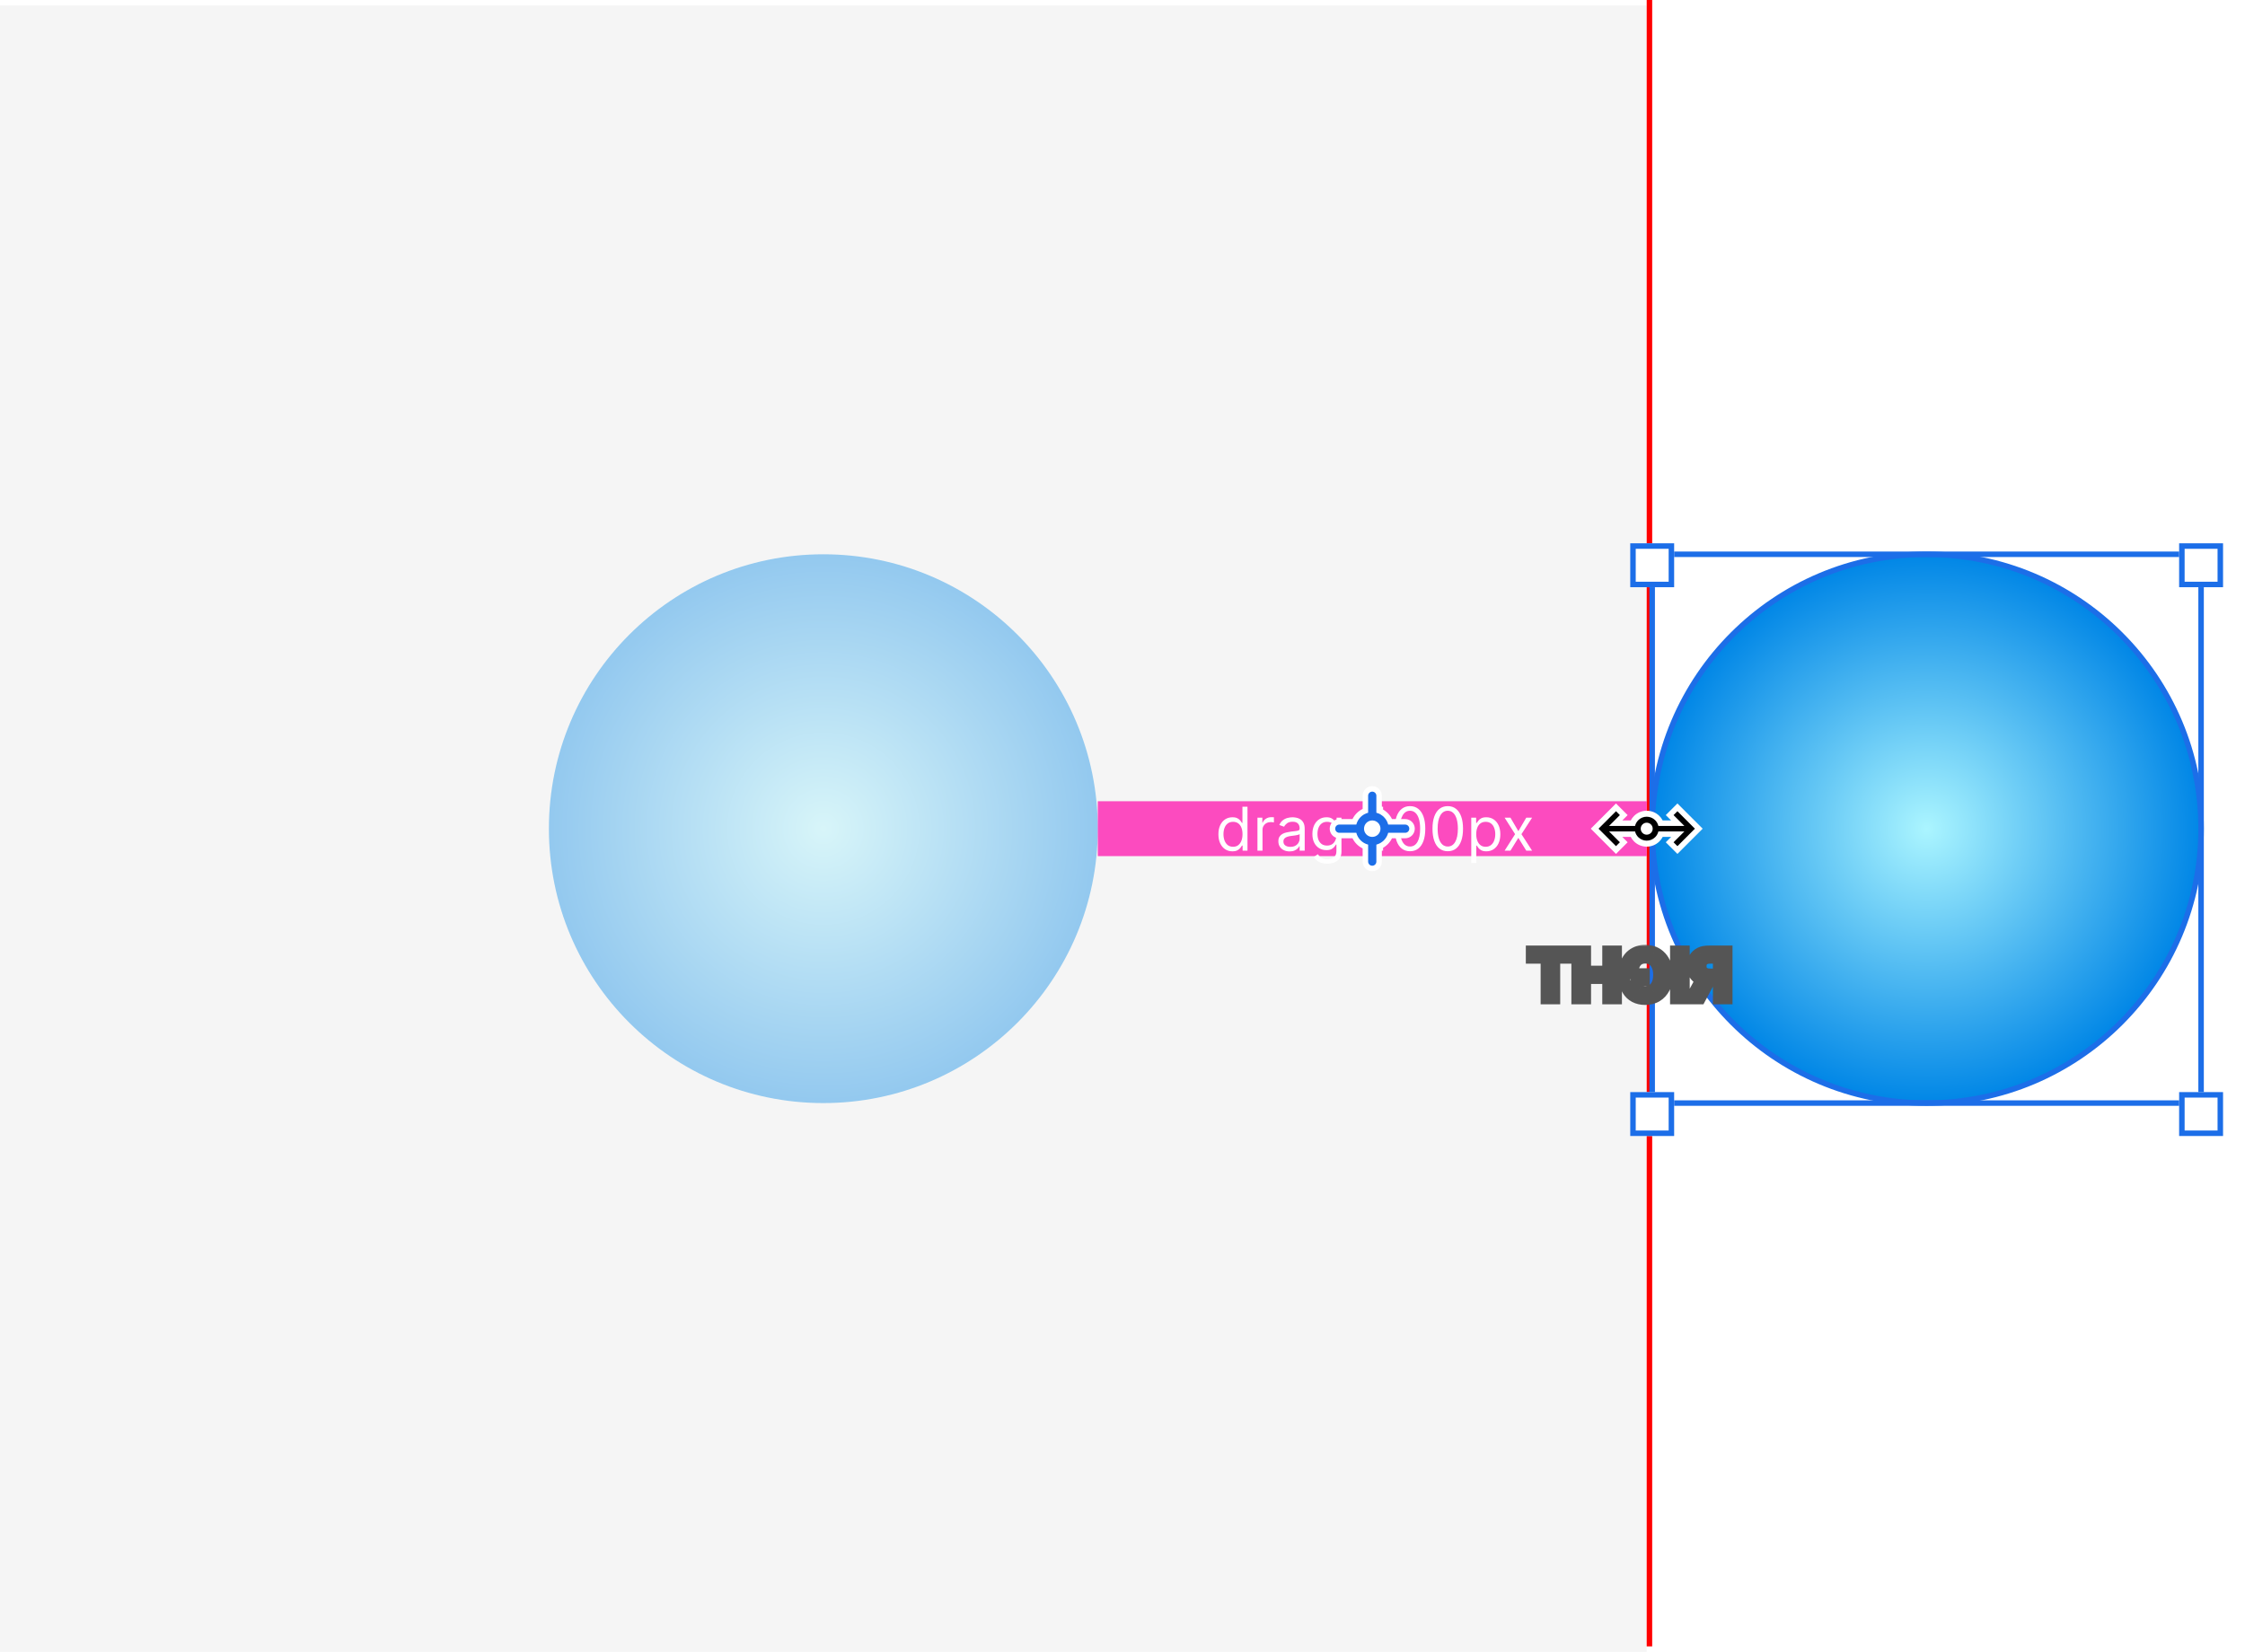 <svg width="409" height="301" viewBox="0 0 409 301" fill="none" xmlns="http://www.w3.org/2000/svg">
<rect width="300" height="300" transform="translate(0 1)" fill="#F5F5F5"/>
<line x1="300.5" y1="-2.18557e-08" x2="300.5" y2="300" stroke="#FF0000"/>
<circle cx="50" cy="50" r="50" transform="matrix(-1 0 0 1 401 101)" fill="url(#paint0_angular_1_3719)" stroke="#1C6EE8"/>
<circle opacity="0.4" cx="150" cy="151" r="50" fill="url(#paint1_angular_1_3719)"/>
<rect x="301" y="101" width="100" height="100" stroke="#1C6EE8"/>
<g filter="url(#filter0_d_1_3719)">
<rect x="297" y="97" width="8" height="8" fill="white"/>
<rect x="297.5" y="97.5" width="7" height="7" stroke="#1C6EE8"/>
</g>
<g filter="url(#filter1_d_1_3719)">
<rect x="297" y="197" width="8" height="8" fill="white"/>
<rect x="297.5" y="197.5" width="7" height="7" stroke="#1C6EE8"/>
</g>
<g filter="url(#filter2_d_1_3719)">
<rect x="397" y="97" width="8" height="8" fill="white"/>
<rect x="397.5" y="97.5" width="7" height="7" stroke="#1C6EE8"/>
</g>
<g filter="url(#filter3_d_1_3719)">
<rect x="397" y="197" width="8" height="8" fill="white"/>
<rect x="397.5" y="197.5" width="7" height="7" stroke="#1C6EE8"/>
</g>
<rect x="200" y="146" width="100" height="10" fill="#FF03A9" fill-opacity="0.7"/>
<path d="M224.52 155.125C224.02 155.125 223.578 154.999 223.195 154.746C222.813 154.491 222.513 154.132 222.297 153.668C222.081 153.202 221.973 152.651 221.973 152.016C221.973 151.385 222.081 150.839 222.297 150.375C222.513 149.911 222.814 149.553 223.199 149.301C223.585 149.048 224.03 148.922 224.535 148.922C224.926 148.922 225.234 148.987 225.461 149.117C225.69 149.245 225.865 149.391 225.984 149.555C226.107 149.716 226.202 149.849 226.27 149.953H226.348V147H227.27V155H226.379V154.078H226.27C226.202 154.187 226.105 154.326 225.98 154.492C225.855 154.656 225.677 154.803 225.445 154.934C225.214 155.061 224.905 155.125 224.52 155.125ZM224.645 154.297C225.014 154.297 225.327 154.201 225.582 154.008C225.837 153.812 226.031 153.543 226.164 153.199C226.297 152.853 226.363 152.453 226.363 152C226.363 151.552 226.298 151.16 226.168 150.824C226.038 150.486 225.845 150.223 225.59 150.035C225.335 149.845 225.02 149.75 224.645 149.75C224.254 149.75 223.928 149.85 223.668 150.051C223.41 150.249 223.216 150.518 223.086 150.859C222.958 151.198 222.895 151.578 222.895 152C222.895 152.427 222.96 152.815 223.09 153.164C223.223 153.51 223.418 153.786 223.676 153.992C223.936 154.195 224.259 154.297 224.645 154.297ZM229.086 155V149H229.977V149.906H230.039C230.148 149.609 230.346 149.368 230.633 149.184C230.919 148.999 231.242 148.906 231.602 148.906C231.669 148.906 231.754 148.908 231.855 148.91C231.957 148.913 232.034 148.917 232.086 148.922V149.859C232.055 149.852 231.983 149.84 231.871 149.824C231.762 149.806 231.646 149.797 231.523 149.797C231.232 149.797 230.971 149.858 230.742 149.98C230.516 150.1 230.336 150.267 230.203 150.48C230.073 150.691 230.008 150.932 230.008 151.203V155H229.086ZM234.944 155.141C234.564 155.141 234.219 155.069 233.909 154.926C233.599 154.78 233.353 154.57 233.171 154.297C232.989 154.021 232.897 153.687 232.897 153.297C232.897 152.953 232.965 152.674 233.101 152.461C233.236 152.245 233.417 152.076 233.644 151.953C233.87 151.831 234.12 151.74 234.394 151.68C234.67 151.617 234.947 151.568 235.226 151.531C235.59 151.484 235.886 151.449 236.112 151.426C236.341 151.4 236.508 151.357 236.612 151.297C236.719 151.237 236.772 151.133 236.772 150.984V150.953C236.772 150.568 236.667 150.268 236.456 150.055C236.248 149.841 235.931 149.734 235.507 149.734C235.067 149.734 234.722 149.831 234.472 150.023C234.222 150.216 234.046 150.422 233.944 150.641L233.069 150.328C233.226 149.964 233.434 149.68 233.694 149.477C233.957 149.271 234.244 149.128 234.554 149.047C234.866 148.964 235.174 148.922 235.476 148.922C235.668 148.922 235.89 148.945 236.14 148.992C236.392 149.036 236.636 149.129 236.87 149.27C237.107 149.41 237.304 149.622 237.46 149.906C237.616 150.19 237.694 150.57 237.694 151.047V155H236.772V154.187H236.726C236.663 154.318 236.559 154.457 236.413 154.605C236.267 154.754 236.073 154.88 235.831 154.984C235.589 155.089 235.293 155.141 234.944 155.141ZM235.085 154.312C235.45 154.312 235.757 154.241 236.007 154.098C236.259 153.954 236.45 153.77 236.577 153.543C236.707 153.316 236.772 153.078 236.772 152.828V151.984C236.733 152.031 236.647 152.074 236.515 152.113C236.384 152.15 236.233 152.182 236.062 152.211C235.892 152.237 235.727 152.26 235.565 152.281C235.407 152.299 235.278 152.315 235.179 152.328C234.939 152.359 234.715 152.41 234.507 152.48C234.301 152.548 234.134 152.651 234.007 152.789C233.882 152.924 233.819 153.109 233.819 153.344C233.819 153.664 233.938 153.906 234.175 154.07C234.414 154.232 234.718 154.312 235.085 154.312ZM241.799 157.375C241.354 157.375 240.971 157.318 240.65 157.203C240.33 157.091 240.063 156.943 239.85 156.758C239.639 156.576 239.471 156.38 239.346 156.172L240.08 155.656C240.163 155.766 240.269 155.891 240.396 156.031C240.524 156.174 240.699 156.298 240.92 156.402C241.144 156.509 241.437 156.562 241.799 156.562C242.283 156.562 242.683 156.445 242.998 156.211C243.313 155.977 243.471 155.609 243.471 155.109V153.891H243.393C243.325 154 243.229 154.135 243.104 154.297C242.981 154.456 242.804 154.598 242.572 154.723C242.343 154.845 242.033 154.906 241.643 154.906C241.158 154.906 240.723 154.792 240.338 154.563C239.955 154.333 239.652 154 239.428 153.562C239.206 153.125 239.096 152.594 239.096 151.969C239.096 151.354 239.204 150.819 239.42 150.363C239.636 149.905 239.937 149.551 240.322 149.301C240.708 149.048 241.153 148.922 241.658 148.922C242.049 148.922 242.359 148.987 242.588 149.117C242.82 149.245 242.997 149.391 243.119 149.555C243.244 149.716 243.34 149.849 243.408 149.953H243.502V149H244.393V155.172C244.393 155.688 244.275 156.107 244.041 156.43C243.809 156.755 243.497 156.993 243.104 157.145C242.713 157.298 242.278 157.375 241.799 157.375ZM241.768 154.078C242.137 154.078 242.45 153.993 242.705 153.824C242.96 153.655 243.154 153.411 243.287 153.094C243.42 152.776 243.486 152.396 243.486 151.953C243.486 151.521 243.421 151.139 243.291 150.809C243.161 150.478 242.968 150.219 242.713 150.031C242.458 149.844 242.143 149.75 241.768 149.75C241.377 149.75 241.051 149.849 240.791 150.047C240.533 150.245 240.339 150.51 240.209 150.844C240.081 151.177 240.018 151.547 240.018 151.953C240.018 152.37 240.083 152.738 240.213 153.059C240.346 153.376 240.541 153.626 240.799 153.809C241.059 153.988 241.382 154.078 241.768 154.078ZM251.971 147V155H251.002V148.016H250.955L249.002 149.312V148.328L251.002 147H251.971ZM256.881 155.109C256.292 155.109 255.791 154.949 255.377 154.629C254.963 154.306 254.646 153.839 254.428 153.227C254.209 152.612 254.1 151.87 254.1 151C254.1 150.135 254.209 149.397 254.428 148.785C254.649 148.171 254.967 147.702 255.381 147.379C255.798 147.053 256.298 146.891 256.881 146.891C257.464 146.891 257.963 147.053 258.377 147.379C258.794 147.702 259.111 148.171 259.33 148.785C259.551 149.397 259.662 150.135 259.662 151C259.662 151.87 259.553 152.612 259.334 153.227C259.115 153.839 258.799 154.306 258.385 154.629C257.971 154.949 257.469 155.109 256.881 155.109ZM256.881 154.25C257.464 154.25 257.917 153.969 258.24 153.406C258.563 152.844 258.725 152.042 258.725 151C258.725 150.307 258.65 149.717 258.502 149.23C258.356 148.743 258.145 148.372 257.869 148.117C257.596 147.862 257.266 147.734 256.881 147.734C256.303 147.734 255.851 148.02 255.525 148.59C255.2 149.158 255.037 149.961 255.037 151C255.037 151.693 255.11 152.281 255.256 152.766C255.402 153.25 255.611 153.618 255.885 153.871C256.161 154.124 256.493 154.25 256.881 154.25ZM263.756 155.109C263.167 155.109 262.666 154.949 262.252 154.629C261.838 154.306 261.521 153.839 261.303 153.227C261.084 152.612 260.975 151.87 260.975 151C260.975 150.135 261.084 149.397 261.303 148.785C261.524 148.171 261.842 147.702 262.256 147.379C262.673 147.053 263.173 146.891 263.756 146.891C264.339 146.891 264.838 147.053 265.252 147.379C265.669 147.702 265.986 148.171 266.205 148.785C266.426 149.397 266.537 150.135 266.537 151C266.537 151.87 266.428 152.612 266.209 153.227C265.99 153.839 265.674 154.306 265.26 154.629C264.846 154.949 264.344 155.109 263.756 155.109ZM263.756 154.25C264.339 154.25 264.792 153.969 265.115 153.406C265.438 152.844 265.6 152.042 265.6 151C265.6 150.307 265.525 149.717 265.377 149.23C265.231 148.743 265.02 148.372 264.744 148.117C264.471 147.862 264.141 147.734 263.756 147.734C263.178 147.734 262.726 148.02 262.4 148.59C262.075 149.158 261.912 149.961 261.912 151C261.912 151.693 261.985 152.281 262.131 152.766C262.277 153.25 262.486 153.618 262.76 153.871C263.036 154.124 263.368 154.25 263.756 154.25ZM268.037 157.25V149H268.928V149.953H269.037C269.105 149.849 269.199 149.716 269.318 149.555C269.441 149.391 269.615 149.245 269.842 149.117C270.071 148.987 270.381 148.922 270.771 148.922C271.277 148.922 271.722 149.048 272.107 149.301C272.493 149.553 272.794 149.911 273.01 150.375C273.226 150.839 273.334 151.385 273.334 152.016C273.334 152.651 273.226 153.202 273.01 153.668C272.794 154.132 272.494 154.491 272.111 154.746C271.729 154.999 271.287 155.125 270.787 155.125C270.402 155.125 270.093 155.061 269.861 154.934C269.63 154.803 269.451 154.656 269.326 154.492C269.201 154.326 269.105 154.187 269.037 154.078H268.959V157.25H268.037ZM268.943 152C268.943 152.453 269.01 152.853 269.143 153.199C269.275 153.543 269.469 153.812 269.725 154.008C269.98 154.201 270.292 154.297 270.662 154.297C271.048 154.297 271.369 154.195 271.627 153.992C271.887 153.786 272.083 153.51 272.213 153.164C272.346 152.815 272.412 152.427 272.412 152C272.412 151.578 272.347 151.198 272.217 150.859C272.089 150.518 271.895 150.249 271.635 150.051C271.377 149.85 271.053 149.75 270.662 149.75C270.287 149.75 269.972 149.845 269.717 150.035C269.462 150.223 269.269 150.486 269.139 150.824C269.008 151.16 268.943 151.552 268.943 152ZM275.181 149L276.618 151.453L278.056 149H279.118L277.181 152L279.118 155H278.056L276.618 152.672L275.181 155H274.118L276.024 152L274.118 149H275.181Z" fill="white"/>
<g filter="url(#filter4_d_1_3719)">
<path d="M296.528 152.476L295.553 151.501L297.093 151.501C297.244 151.795 297.443 152.07 297.688 152.316C298.967 153.594 301.039 153.594 302.317 152.316C302.563 152.07 302.761 151.795 302.912 151.501L304.452 151.501L303.478 152.476L305.599 154.598L310.195 150.001L305.599 145.405L303.478 147.527L304.452 148.501L302.912 148.501C302.761 148.208 302.563 147.933 302.317 147.687C301.039 146.409 298.967 146.409 297.688 147.687C297.443 147.933 297.244 148.208 297.093 148.501L295.553 148.501L296.528 147.527L294.406 145.405L289.81 150.001L294.406 154.598L296.528 152.476Z" fill="white"/>
<path fill-rule="evenodd" clip-rule="evenodd" d="M293.139 150.501L295.113 152.476L294.406 153.183L291.224 150.001L294.406 146.819L295.113 147.526L293.139 149.501L297.878 149.501C297.968 149.119 298.162 148.757 298.46 148.459C299.312 147.607 300.693 147.607 301.545 148.459C301.843 148.757 302.037 149.119 302.127 149.501L306.866 149.501L304.892 147.526L305.599 146.819L308.781 150.001L305.599 153.183L304.892 152.476L306.867 150.501L302.127 150.501C302.037 150.883 301.843 151.246 301.545 151.544C300.693 152.396 299.312 152.396 298.46 151.544C298.162 151.246 297.968 150.883 297.878 150.501L293.139 150.501ZM299.231 150.773C299.657 151.199 300.348 151.199 300.774 150.773C301.2 150.347 301.2 149.656 300.774 149.23C300.348 148.804 299.657 148.804 299.231 149.23C298.805 149.656 298.805 150.347 299.231 150.773Z" fill="black"/>
</g>
<path d="M248.25 147.402V145C248.25 144.034 249.034 143.25 250 143.25C250.966 143.25 251.75 144.034 251.75 145V147.402C252.554 147.794 253.206 148.446 253.598 149.25H256C256.966 149.25 257.75 150.034 257.75 151C257.75 151.966 256.966 152.75 256 152.75H253.598C253.206 153.554 252.554 154.206 251.75 154.598V157C251.75 157.966 250.966 158.75 250 158.75C249.034 158.75 248.25 157.966 248.25 157V154.598C247.446 154.206 246.794 153.554 246.402 152.75H244C243.034 152.75 242.25 151.966 242.25 151C242.25 150.034 243.034 149.25 244 149.25H246.402C246.794 148.446 247.446 147.794 248.25 147.402Z" fill="white"/>
<path fill-rule="evenodd" clip-rule="evenodd" d="M250 144.25C250.414 144.25 250.75 144.586 250.75 145V148.095C251.804 148.366 252.634 149.196 252.905 150.25H256C256.414 150.25 256.75 150.586 256.75 151C256.75 151.414 256.414 151.75 256 151.75H252.905C252.634 152.804 251.804 153.634 250.75 153.905V157C250.75 157.414 250.414 157.75 250 157.75C249.586 157.75 249.25 157.414 249.25 157V153.905C248.196 153.634 247.366 152.804 247.095 151.75H244C243.586 151.75 243.25 151.414 243.25 151C243.25 150.586 243.586 150.25 244 150.25H247.095C247.366 149.196 248.196 148.366 249.25 148.095V145C249.25 144.586 249.586 144.25 250 144.25ZM251.5 151C251.5 151.828 250.828 152.5 250 152.5C249.172 152.5 248.5 151.828 248.5 151C248.5 150.172 249.172 149.5 250 149.5C250.828 149.5 251.5 150.172 251.5 151Z" fill="#1C6EE8"/>
<mask id="path-19-outside-1_1_3719" maskUnits="userSpaceOnUse" x="277" y="172" width="39" height="12" fill="black">
<rect fill="white" x="277" y="172" width="39" height="12"/>
<path d="M314.643 182V173.273H311.37C310.7 173.273 310.137 173.389 309.683 173.622C309.225 173.855 308.88 174.182 308.647 174.602C308.412 175.02 308.294 175.507 308.294 176.064C308.294 176.624 308.413 177.109 308.652 177.521C308.887 177.93 309.235 178.247 309.696 178.472C310.156 178.693 310.721 178.804 311.392 178.804H313.723V177.491H311.605C311.213 177.491 310.892 177.437 310.642 177.33C310.392 177.219 310.207 177.058 310.088 176.848C309.966 176.635 309.904 176.374 309.904 176.064C309.904 175.754 309.966 175.49 310.088 175.271C310.21 175.05 310.396 174.882 310.646 174.768C310.896 174.652 311.218 174.594 311.613 174.594H313.062V182H314.643ZM310.135 178.045L307.974 182H309.738L311.86 178.045H310.135ZM305.257 173.273V182H306.838V173.273H305.257ZM297.699 176.06C297.77 175.83 297.868 175.624 297.993 175.442C298.115 175.257 298.263 175.099 298.436 174.969C298.607 174.838 298.803 174.74 299.024 174.675C299.246 174.607 299.487 174.572 299.749 174.572C300.217 174.572 300.635 174.69 301.001 174.926C301.368 175.162 301.656 175.509 301.866 175.966C302.074 176.42 302.178 176.974 302.178 177.628C302.178 178.287 302.074 178.845 301.866 179.303C301.659 179.76 301.371 180.108 301.001 180.347C300.632 180.582 300.203 180.7 299.714 180.7C299.271 180.7 298.888 180.615 298.564 180.445C298.237 180.274 297.986 180.033 297.81 179.72C297.634 179.405 297.545 179.036 297.545 178.612L297.188 178.668H299.557V177.432H296.016V178.48C296.016 179.227 296.175 179.874 296.493 180.419C296.811 180.964 297.249 181.385 297.805 181.68C298.362 181.973 299.001 182.119 299.723 182.119C300.527 182.119 301.233 181.939 301.841 181.578C302.446 181.214 302.919 180.699 303.26 180.031C303.598 179.361 303.767 178.565 303.767 177.645C303.767 176.94 303.668 176.311 303.469 175.757C303.267 175.203 302.986 174.733 302.625 174.347C302.264 173.957 301.841 173.662 301.355 173.46C300.869 173.256 300.341 173.153 299.77 173.153C299.287 173.153 298.837 173.224 298.419 173.366C298.001 173.506 297.631 173.705 297.307 173.963C296.98 174.222 296.712 174.528 296.501 174.884C296.291 175.239 296.153 175.631 296.088 176.06H297.699ZM294.487 182V173.273H292.906V176.967H288.862V173.273H287.277V182H288.862V178.293H292.906V182H294.487ZM285.941 174.598V173.273H278.978V174.598H281.675V182H283.243V174.598H285.941Z"/>
</mask>
<path d="M314.643 182V173.273H311.37C310.7 173.273 310.137 173.389 309.683 173.622C309.225 173.855 308.88 174.182 308.647 174.602C308.412 175.02 308.294 175.507 308.294 176.064C308.294 176.624 308.413 177.109 308.652 177.521C308.887 177.93 309.235 178.247 309.696 178.472C310.156 178.693 310.721 178.804 311.392 178.804H313.723V177.491H311.605C311.213 177.491 310.892 177.437 310.642 177.33C310.392 177.219 310.207 177.058 310.088 176.848C309.966 176.635 309.904 176.374 309.904 176.064C309.904 175.754 309.966 175.49 310.088 175.271C310.21 175.05 310.396 174.882 310.646 174.768C310.896 174.652 311.218 174.594 311.613 174.594H313.062V182H314.643ZM310.135 178.045L307.974 182H309.738L311.86 178.045H310.135ZM305.257 173.273V182H306.838V173.273H305.257ZM297.699 176.06C297.77 175.83 297.868 175.624 297.993 175.442C298.115 175.257 298.263 175.099 298.436 174.969C298.607 174.838 298.803 174.74 299.024 174.675C299.246 174.607 299.487 174.572 299.749 174.572C300.217 174.572 300.635 174.69 301.001 174.926C301.368 175.162 301.656 175.509 301.866 175.966C302.074 176.42 302.178 176.974 302.178 177.628C302.178 178.287 302.074 178.845 301.866 179.303C301.659 179.76 301.371 180.108 301.001 180.347C300.632 180.582 300.203 180.7 299.714 180.7C299.271 180.7 298.888 180.615 298.564 180.445C298.237 180.274 297.986 180.033 297.81 179.72C297.634 179.405 297.545 179.036 297.545 178.612L297.188 178.668H299.557V177.432H296.016V178.48C296.016 179.227 296.175 179.874 296.493 180.419C296.811 180.964 297.249 181.385 297.805 181.68C298.362 181.973 299.001 182.119 299.723 182.119C300.527 182.119 301.233 181.939 301.841 181.578C302.446 181.214 302.919 180.699 303.26 180.031C303.598 179.361 303.767 178.565 303.767 177.645C303.767 176.94 303.668 176.311 303.469 175.757C303.267 175.203 302.986 174.733 302.625 174.347C302.264 173.957 301.841 173.662 301.355 173.46C300.869 173.256 300.341 173.153 299.77 173.153C299.287 173.153 298.837 173.224 298.419 173.366C298.001 173.506 297.631 173.705 297.307 173.963C296.98 174.222 296.712 174.528 296.501 174.884C296.291 175.239 296.153 175.631 296.088 176.06H297.699ZM294.487 182V173.273H292.906V176.967H288.862V173.273H287.277V182H288.862V178.293H292.906V182H294.487ZM285.941 174.598V173.273H278.978V174.598H281.675V182H283.243V174.598H285.941Z" fill="#E3E3E3"/>
<path d="M314.643 182H315.643V183H314.643V182ZM314.643 173.273V172.273H315.643V173.273H314.643ZM309.683 173.622L310.139 174.512L310.137 174.513L309.683 173.622ZM308.647 174.602L309.522 175.087L309.518 175.094L308.647 174.602ZM308.652 177.521L309.517 177.02L309.518 177.022L308.652 177.521ZM309.696 178.472L309.262 179.373L309.257 179.37L309.696 178.472ZM313.723 178.804H314.723V179.804H313.723V178.804ZM313.723 177.491V176.491H314.723V177.491H313.723ZM310.642 177.33L310.245 178.248L310.237 178.244L310.642 177.33ZM310.088 176.848L310.955 176.351L310.957 176.354L310.088 176.848ZM310.088 175.271L310.963 175.754L310.961 175.759L310.088 175.271ZM310.646 174.768L311.068 175.675L311.06 175.679L310.646 174.768ZM313.062 174.594V173.594H314.062V174.594H313.062ZM313.062 182V183H312.062V182H313.062ZM310.135 178.045L309.257 177.566L309.541 177.045H310.135V178.045ZM307.974 182V183H306.288L307.097 181.521L307.974 182ZM309.738 182L310.619 182.473L310.337 183H309.738V182ZM311.86 178.045V177.045H313.532L312.742 178.518L311.86 178.045ZM313.643 182V173.273H315.643V182H313.643ZM314.643 174.273H311.37V172.273H314.643V174.273ZM311.37 174.273C310.811 174.273 310.415 174.37 310.139 174.512L309.227 172.732C309.86 172.408 310.589 172.273 311.37 172.273V174.273ZM310.137 174.513C309.844 174.662 309.652 174.853 309.522 175.087L307.773 174.118C308.109 173.511 308.607 173.048 309.229 172.731L310.137 174.513ZM309.518 175.094C309.38 175.339 309.294 175.651 309.294 176.064H307.294C307.294 175.363 307.443 174.701 307.777 174.111L309.518 175.094ZM309.294 176.064C309.294 176.479 309.381 176.785 309.517 177.02L307.786 178.023C307.445 177.433 307.294 176.768 307.294 176.064H309.294ZM309.518 177.022C309.646 177.243 309.837 177.428 310.134 177.573L309.257 179.37C308.634 179.066 308.129 178.617 307.785 178.021L309.518 177.022ZM310.129 177.571C310.419 177.71 310.826 177.804 311.392 177.804V179.804C310.616 179.804 309.893 179.676 309.262 179.373L310.129 177.571ZM311.392 177.804H313.723V179.804H311.392V177.804ZM312.723 178.804V177.491H314.723V178.804H312.723ZM313.723 178.491H311.605V176.491H313.723V178.491ZM311.605 178.491C311.132 178.491 310.663 178.428 310.245 178.248L311.038 176.411C311.121 176.447 311.294 176.491 311.605 176.491V178.491ZM310.237 178.244C309.817 178.058 309.457 177.762 309.218 177.342L310.957 176.354C310.96 176.36 310.964 176.364 310.972 176.371C310.981 176.379 311.002 176.396 311.047 176.415L310.237 178.244ZM309.22 177.345C308.991 176.946 308.904 176.503 308.904 176.064H310.904C310.904 176.244 310.94 176.324 310.955 176.351L309.22 177.345ZM308.904 176.064C308.904 175.623 308.992 175.183 309.215 174.784L310.961 175.759C310.939 175.797 310.904 175.885 310.904 176.064H308.904ZM309.212 174.789C309.447 174.362 309.804 174.053 310.232 173.858L311.06 175.679C310.988 175.711 310.973 175.737 310.963 175.754L309.212 174.789ZM310.224 173.862C310.65 173.663 311.131 173.594 311.613 173.594V175.594C311.306 175.594 311.142 175.641 311.068 175.675L310.224 173.862ZM311.613 173.594H313.062V175.594H311.613V173.594ZM314.062 174.594V182H312.062V174.594H314.062ZM313.062 181H314.643V183H313.062V181ZM311.012 178.525L308.852 182.479L307.097 181.521L309.257 177.566L311.012 178.525ZM307.974 181H309.738V183H307.974V181ZM308.857 181.527L310.979 177.573L312.742 178.518L310.619 182.473L308.857 181.527ZM311.86 179.045H310.135V177.045H311.86V179.045ZM305.257 173.273H304.257V172.273H305.257V173.273ZM305.257 182V183H304.257V182H305.257ZM306.838 182H307.838V183H306.838V182ZM306.838 173.273V172.273H307.838V173.273H306.838ZM306.257 173.273V182H304.257V173.273H306.257ZM305.257 181H306.838V183H305.257V181ZM305.838 182V173.273H307.838V182H305.838ZM306.838 174.273H305.257V172.273H306.838V174.273ZM297.699 176.06L298.654 176.355L298.437 177.06H297.699V176.06ZM297.993 175.442L298.827 175.993L298.822 176.001L298.817 176.008L297.993 175.442ZM298.436 174.969L299.045 175.762L299.038 175.767L298.436 174.969ZM299.024 174.675L299.318 175.631L299.307 175.634L299.024 174.675ZM301.001 174.926L300.46 175.767L300.46 175.767L301.001 174.926ZM301.866 175.966L302.775 175.548L302.776 175.551L301.866 175.966ZM301.866 179.303L302.777 179.716L302.777 179.716L301.866 179.303ZM301.001 180.347L301.544 181.187L301.54 181.189L301.001 180.347ZM298.564 180.445L299.026 179.558L299.03 179.56L298.564 180.445ZM297.81 179.72L296.939 180.211L296.937 180.208L297.81 179.72ZM297.545 178.612L297.393 177.624L298.545 177.446V178.612H297.545ZM297.188 178.668V179.668L297.035 177.679L297.188 178.668ZM299.557 178.668H300.557V179.668H299.557V178.668ZM299.557 177.432V176.432H300.557V177.432H299.557ZM296.016 177.432H295.016V176.432H296.016V177.432ZM296.493 180.419L295.629 180.923L295.629 180.923L296.493 180.419ZM297.805 181.68L297.34 182.566L297.337 182.564L297.805 181.68ZM301.841 181.578L302.356 182.435L302.351 182.438L301.841 181.578ZM303.26 180.031L304.153 180.481L304.151 180.486L303.26 180.031ZM303.469 175.757L304.408 175.415L304.41 175.419L303.469 175.757ZM302.625 174.347L301.894 175.029L301.892 175.026L302.625 174.347ZM301.355 173.46L300.972 174.384L300.967 174.382L301.355 173.46ZM298.419 173.366L298.741 174.313L298.735 174.315L298.419 173.366ZM297.307 173.963L297.931 174.745L297.927 174.747L297.307 173.963ZM296.501 174.884L295.641 174.374L295.641 174.374L296.501 174.884ZM296.088 176.06V177.06H294.924L295.099 175.909L296.088 176.06ZM296.743 175.765C296.841 175.447 296.982 175.148 297.169 174.875L298.817 176.008C298.754 176.099 298.698 176.212 298.654 176.355L296.743 175.765ZM297.159 174.89C297.342 174.612 297.568 174.371 297.834 174.17L299.038 175.767C298.957 175.828 298.888 175.902 298.827 175.993L297.159 174.89ZM297.828 174.175C298.103 173.964 298.411 173.813 298.741 173.716L299.307 175.634C299.194 175.667 299.11 175.712 299.045 175.762L297.828 174.175ZM298.73 173.719C299.058 173.618 299.4 173.572 299.749 173.572V175.572C299.574 175.572 299.433 175.595 299.318 175.63L298.73 173.719ZM299.749 173.572C300.394 173.572 301.002 173.738 301.543 174.085L300.46 175.767C300.268 175.643 300.041 175.572 299.749 175.572V173.572ZM301.543 174.085C302.093 174.439 302.498 174.945 302.775 175.548L300.958 176.384C300.815 176.072 300.643 175.884 300.46 175.767L301.543 174.085ZM302.776 175.551C303.058 176.169 303.178 176.873 303.178 177.628H301.178C301.178 177.075 301.089 176.672 300.957 176.381L302.776 175.551ZM303.178 177.628C303.178 178.387 303.059 179.095 302.777 179.716L300.956 178.89C301.089 178.596 301.178 178.187 301.178 177.628H303.178ZM302.777 179.716C302.502 180.322 302.097 180.83 301.544 181.187L300.459 179.507C300.645 179.386 300.816 179.198 300.956 178.89L302.777 179.716ZM301.54 181.189C300.991 181.539 300.371 181.7 299.714 181.7V179.7C300.035 179.7 300.273 179.625 300.463 179.504L301.54 181.189ZM299.714 181.7C299.143 181.7 298.593 181.59 298.098 181.33L299.03 179.56C299.183 179.64 299.4 179.7 299.714 179.7V181.7ZM298.101 181.331C297.608 181.074 297.212 180.697 296.939 180.211L298.681 179.229C298.759 179.368 298.866 179.475 299.026 179.558L298.101 181.331ZM296.937 180.208C296.664 179.72 296.545 179.177 296.545 178.612H298.545C298.545 178.894 298.603 179.09 298.683 179.233L296.937 180.208ZM297.698 179.6L297.34 179.656L297.035 177.679L297.393 177.624L297.698 179.6ZM297.188 177.668H299.557V179.668H297.188V177.668ZM298.557 178.668V177.432H300.557V178.668H298.557ZM299.557 178.432H296.016V176.432H299.557V178.432ZM297.016 177.432V178.48H295.016V177.432H297.016ZM297.016 178.48C297.016 179.083 297.143 179.549 297.357 179.915L295.629 180.923C295.207 180.199 295.016 179.372 295.016 178.48H297.016ZM297.357 179.915C297.581 180.3 297.882 180.589 298.274 180.797L297.337 182.564C296.615 182.181 296.041 181.629 295.629 180.923L297.357 179.915ZM298.271 180.795C298.664 181.002 299.139 181.119 299.723 181.119V183.119C298.863 183.119 298.06 182.944 297.34 182.566L298.271 180.795ZM299.723 181.119C300.373 181.119 300.897 180.975 301.331 180.718L302.351 182.438C301.569 182.903 300.681 183.119 299.723 183.119V181.119ZM301.326 180.721C301.761 180.46 302.108 180.088 302.369 179.576L304.151 180.486C303.73 181.309 303.132 181.969 302.356 182.435L301.326 180.721ZM302.367 179.581C302.621 179.078 302.767 178.444 302.767 177.645H304.767C304.767 178.687 304.575 179.643 304.153 180.481L302.367 179.581ZM302.767 177.645C302.767 177.033 302.681 176.522 302.528 176.095L304.41 175.419C304.655 176.101 304.767 176.847 304.767 177.645H302.767ZM302.529 176.099C302.368 175.657 302.153 175.306 301.894 175.029L303.356 173.664C303.818 174.159 304.166 174.749 304.408 175.415L302.529 176.099ZM301.892 175.026C301.628 174.742 301.323 174.53 300.972 174.384L301.739 172.537C302.358 172.794 302.901 173.173 303.358 173.667L301.892 175.026ZM300.967 174.382C300.614 174.233 300.219 174.153 299.77 174.153V172.153C300.463 172.153 301.125 172.278 301.743 172.539L300.967 174.382ZM299.77 174.153C299.386 174.153 299.046 174.21 298.741 174.313L298.097 172.42C298.628 172.239 299.188 172.153 299.77 172.153V174.153ZM298.735 174.315C298.422 174.42 298.157 174.564 297.931 174.745L296.683 173.182C297.104 172.845 297.581 172.592 298.103 172.418L298.735 174.315ZM297.927 174.747C297.696 174.93 297.509 175.144 297.362 175.393L295.641 174.374C295.914 173.912 296.264 173.513 296.686 173.179L297.927 174.747ZM297.362 175.393C297.22 175.632 297.124 175.901 297.077 176.21L295.099 175.909C295.183 175.36 295.362 174.845 295.641 174.374L297.362 175.393ZM296.088 175.06H297.699V177.06H296.088V175.06ZM294.487 182H295.487V183H294.487V182ZM294.487 173.273V172.273H295.487V173.273H294.487ZM292.906 173.273H291.906V172.273H292.906V173.273ZM292.906 176.967H293.906V177.967H292.906V176.967ZM288.862 176.967V177.967H287.862V176.967H288.862ZM288.862 173.273V172.273H289.862V173.273H288.862ZM287.277 173.273H286.277V172.273H287.277V173.273ZM287.277 182V183H286.277V182H287.277ZM288.862 182H289.862V183H288.862V182ZM288.862 178.293H287.862V177.293H288.862V178.293ZM292.906 178.293V177.293H293.906V178.293H292.906ZM292.906 182V183H291.906V182H292.906ZM293.487 182V173.273H295.487V182H293.487ZM294.487 174.273H292.906V172.273H294.487V174.273ZM293.906 173.273V176.967H291.906V173.273H293.906ZM292.906 177.967H288.862V175.967H292.906V177.967ZM287.862 176.967V173.273H289.862V176.967H287.862ZM288.862 174.273H287.277V172.273H288.862V174.273ZM288.277 173.273V182H286.277V173.273H288.277ZM287.277 181H288.862V183H287.277V181ZM287.862 182V178.293H289.862V182H287.862ZM288.862 177.293H292.906V179.293H288.862V177.293ZM293.906 178.293V182H291.906V178.293H293.906ZM292.906 181H294.487V183H292.906V181ZM285.941 174.598H286.941V175.598H285.941V174.598ZM285.941 173.273V172.273H286.941V173.273H285.941ZM278.978 173.273H277.978V172.273H278.978V173.273ZM278.978 174.598V175.598H277.978V174.598H278.978ZM281.675 174.598V173.598H282.675V174.598H281.675ZM281.675 182V183H280.675V182H281.675ZM283.243 182H284.243V183H283.243V182ZM283.243 174.598H282.243V173.598H283.243V174.598ZM284.941 174.598V173.273H286.941V174.598H284.941ZM285.941 174.273H278.978V172.273H285.941V174.273ZM279.978 173.273V174.598H277.978V173.273H279.978ZM278.978 173.598H281.675V175.598H278.978V173.598ZM282.675 174.598V182H280.675V174.598H282.675ZM281.675 181H283.243V183H281.675V181ZM282.243 182V174.598H284.243V182H282.243ZM283.243 173.598H285.941V175.598H283.243V173.598Z" fill="#555555" mask="url(#path-19-outside-1_1_3719)"/>
<defs>
<filter id="filter0_d_1_3719" x="293" y="95" width="16" height="16" filterUnits="userSpaceOnUse" color-interpolation-filters="sRGB">
<feFlood flood-opacity="0" result="BackgroundImageFix"/>
<feColorMatrix in="SourceAlpha" type="matrix" values="0 0 0 0 0 0 0 0 0 0 0 0 0 0 0 0 0 0 127 0" result="hardAlpha"/>
<feOffset dy="2"/>
<feGaussianBlur stdDeviation="2"/>
<feColorMatrix type="matrix" values="0 0 0 0 0 0 0 0 0 0 0 0 0 0 0 0 0 0 0.45 0"/>
<feBlend mode="normal" in2="BackgroundImageFix" result="effect1_dropShadow_1_3719"/>
<feBlend mode="normal" in="SourceGraphic" in2="effect1_dropShadow_1_3719" result="shape"/>
</filter>
<filter id="filter1_d_1_3719" x="293" y="195" width="16" height="16" filterUnits="userSpaceOnUse" color-interpolation-filters="sRGB">
<feFlood flood-opacity="0" result="BackgroundImageFix"/>
<feColorMatrix in="SourceAlpha" type="matrix" values="0 0 0 0 0 0 0 0 0 0 0 0 0 0 0 0 0 0 127 0" result="hardAlpha"/>
<feOffset dy="2"/>
<feGaussianBlur stdDeviation="2"/>
<feColorMatrix type="matrix" values="0 0 0 0 0 0 0 0 0 0 0 0 0 0 0 0 0 0 0.45 0"/>
<feBlend mode="normal" in2="BackgroundImageFix" result="effect1_dropShadow_1_3719"/>
<feBlend mode="normal" in="SourceGraphic" in2="effect1_dropShadow_1_3719" result="shape"/>
</filter>
<filter id="filter2_d_1_3719" x="393" y="95" width="16" height="16" filterUnits="userSpaceOnUse" color-interpolation-filters="sRGB">
<feFlood flood-opacity="0" result="BackgroundImageFix"/>
<feColorMatrix in="SourceAlpha" type="matrix" values="0 0 0 0 0 0 0 0 0 0 0 0 0 0 0 0 0 0 127 0" result="hardAlpha"/>
<feOffset dy="2"/>
<feGaussianBlur stdDeviation="2"/>
<feColorMatrix type="matrix" values="0 0 0 0 0 0 0 0 0 0 0 0 0 0 0 0 0 0 0.45 0"/>
<feBlend mode="normal" in2="BackgroundImageFix" result="effect1_dropShadow_1_3719"/>
<feBlend mode="normal" in="SourceGraphic" in2="effect1_dropShadow_1_3719" result="shape"/>
</filter>
<filter id="filter3_d_1_3719" x="393" y="195" width="16" height="16" filterUnits="userSpaceOnUse" color-interpolation-filters="sRGB">
<feFlood flood-opacity="0" result="BackgroundImageFix"/>
<feColorMatrix in="SourceAlpha" type="matrix" values="0 0 0 0 0 0 0 0 0 0 0 0 0 0 0 0 0 0 127 0" result="hardAlpha"/>
<feOffset dy="2"/>
<feGaussianBlur stdDeviation="2"/>
<feColorMatrix type="matrix" values="0 0 0 0 0 0 0 0 0 0 0 0 0 0 0 0 0 0 0.45 0"/>
<feBlend mode="normal" in2="BackgroundImageFix" result="effect1_dropShadow_1_3719"/>
<feBlend mode="normal" in="SourceGraphic" in2="effect1_dropShadow_1_3719" result="shape"/>
</filter>
<filter id="filter4_d_1_3719" x="281" y="132" width="38" height="38" filterUnits="userSpaceOnUse" color-interpolation-filters="sRGB">
<feFlood flood-opacity="0" result="BackgroundImageFix"/>
<feColorMatrix in="SourceAlpha" type="matrix" values="0 0 0 0 0 0 0 0 0 0 0 0 0 0 0 0 0 0 127 0" result="hardAlpha"/>
<feOffset dy="1"/>
<feGaussianBlur stdDeviation="1.5"/>
<feColorMatrix type="matrix" values="0 0 0 0 0 0 0 0 0 0 0 0 0 0 0 0 0 0 0.35 0"/>
<feBlend mode="normal" in2="BackgroundImageFix" result="effect1_dropShadow_1_3719"/>
<feBlend mode="normal" in="SourceGraphic" in2="effect1_dropShadow_1_3719" result="shape"/>
</filter>
<radialGradient id="paint0_angular_1_3719" cx="0" cy="0" r="1" gradientUnits="userSpaceOnUse" gradientTransform="translate(50 50) rotate(90) scale(50)">
<stop stop-color="#ABF5FF"/>
<stop offset="1" stop-color="#0086E6"/>
</radialGradient>
<radialGradient id="paint1_angular_1_3719" cx="0" cy="0" r="1" gradientUnits="userSpaceOnUse" gradientTransform="translate(150 151) rotate(90) scale(50)">
<stop stop-color="#ABF5FF"/>
<stop offset="1" stop-color="#0086E6"/>
</radialGradient>
</defs>
</svg>
